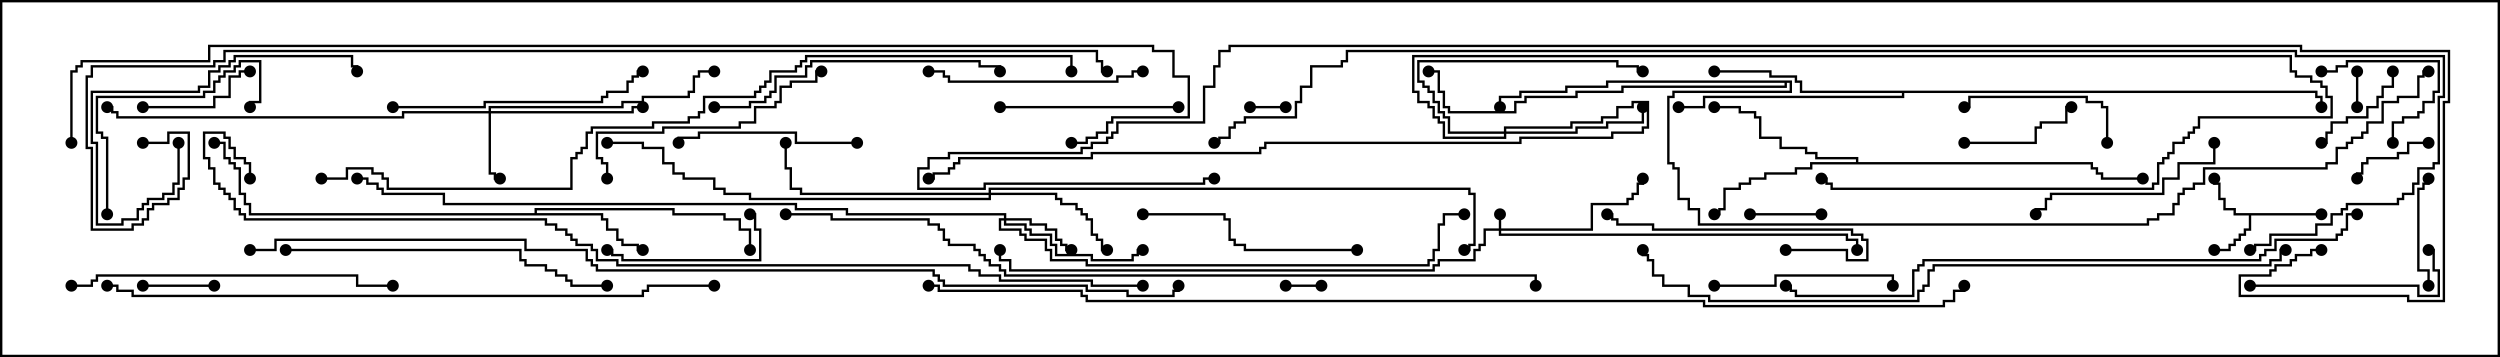 <svg version="1.1" width="105" height="15" xmlns="http://www.w3.org/2000/svg"><path d="M97.5,8.95L97.5,9.05L94.55,9.05L94.55,9.693L94.336,9.693L94.336,9.907L94.121,9.907L94.121,10.121L93.907,10.121L93.907,10.336L93.693,10.336L93.693,10.55L93,10.55L93,10.45L93.593,10.45L93.593,10.236L93.807,10.236L93.807,10.021L94.021,10.021L94.021,9.807L94.236,9.807L94.236,9.593L94.45,9.593L94.45,9.05L93.807,9.05L93.807,8.836L93.379,8.836L93.379,8.407L93.164,8.407L93.164,7.764L92.95,7.764L92.95,7.5L93.05,7.5L93.05,7.664L93.264,7.664L93.264,8.307L93.479,8.307L93.479,8.736L93.907,8.736L93.907,8.95z" stroke="none"/><path d="M22.45,8.95L22.45,8.736L28.336,8.736L28.336,8.95L30.479,8.95L30.479,9.164L31.121,9.164L31.121,9.593L31.55,9.593L31.55,10.5L31.45,10.5L31.45,9.693L31.021,9.693L31.021,9.264L30.379,9.264L30.379,9.05L28.236,9.05L28.236,8.836L22.55,8.836L22.55,8.95L25.336,8.95L25.336,9.164L25.55,9.164L25.55,9.593L25.979,9.593L25.979,10.021L26.193,10.021L26.193,10.236L26.836,10.236L26.836,10.45L27,10.45L27,10.55L26.736,10.55L26.736,10.336L26.093,10.336L26.093,10.121L25.879,10.121L25.879,9.693L25.45,9.693L25.45,9.264L25.236,9.264L25.236,9.05L10.45,9.05L10.45,8.621L10.236,8.621L10.236,8.193L10.021,8.193L10.021,7.121L9.807,7.121L9.807,6.907L9.593,6.907L9.593,6.693L9.379,6.693L9.379,6.05L9,6.05L9,5.95L9.479,5.95L9.479,6.593L9.693,6.593L9.693,6.807L9.907,6.807L9.907,7.021L10.121,7.021L10.121,8.093L10.336,8.093L10.336,8.521L10.55,8.521L10.55,8.95z" stroke="none"/><path d="M77.95,6.807L77.95,6.693L76.236,6.693L76.236,6.479L75.807,6.479L75.807,6.264L74.736,6.264L74.736,5.836L73.879,5.836L73.879,4.979L73.664,4.979L73.664,4.764L73.021,4.764L73.021,4.55L72,4.55L72,4.45L73.121,4.45L73.121,4.664L73.764,4.664L73.764,4.879L73.979,4.879L73.979,5.736L74.836,5.736L74.836,6.164L75.907,6.164L75.907,6.379L76.336,6.379L76.336,6.593L78.05,6.593L78.05,6.807L87.907,6.807L87.907,7.021L88.121,7.021L88.121,7.236L88.336,7.236L88.336,7.45L90,7.45L90,7.55L88.236,7.55L88.236,7.336L88.021,7.336L88.021,7.121L87.807,7.121L87.807,6.907L76.121,6.907L76.121,7.121L75.479,7.121L75.479,7.336L74.193,7.336L74.193,7.55L73.55,7.55L73.55,7.764L73.121,7.764L73.121,7.979L72.479,7.979L72.479,8.836L72.264,8.836L72.264,9.05L72,9.05L72,8.95L72.164,8.95L72.164,8.736L72.379,8.736L72.379,7.879L73.021,7.879L73.021,7.664L73.45,7.664L73.45,7.45L74.093,7.45L74.093,7.236L75.379,7.236L75.379,7.021L76.021,7.021L76.021,6.807z" stroke="none"/><path d="M97.336,3.807L97.336,4.021L97.55,4.021L97.55,4.5L97.45,4.5L97.45,4.121L97.236,4.121L97.236,3.907L79.979,3.907L79.979,4.121L71.621,4.121L71.621,4.55L70.5,4.55L70.5,4.45L71.521,4.45L71.521,4.021L79.879,4.021L79.879,3.907L75.593,3.907L75.593,3.479L75.379,3.479L75.379,3.264L74.307,3.264L74.307,3.05L72,3.05L72,2.95L74.407,2.95L74.407,3.164L75.479,3.164L75.479,3.379L75.693,3.379L75.693,3.807z" stroke="none"/><path d="M75.264,3.379L75.264,3.907L70.336,3.907L70.336,4.121L70.121,4.121L70.121,6.807L70.336,6.807L70.336,7.021L70.55,7.021L70.55,8.307L70.979,8.307L70.979,8.736L71.407,8.736L71.407,9.379L90.164,9.379L90.164,9.164L90.593,9.164L90.593,8.95L91.236,8.95L91.236,8.521L91.45,8.521L91.45,8.093L91.664,8.093L91.664,7.879L92.093,7.879L92.093,7.664L92.521,7.664L92.521,7.021L97.664,7.021L97.664,6.807L98.093,6.807L98.093,6.164L98.521,6.164L98.521,5.95L98.736,5.95L98.736,5.736L99.164,5.736L99.164,5.521L99.379,5.521L99.379,5.093L100.021,5.093L100.021,4.236L100.664,4.236L100.664,4.021L101.521,4.021L101.521,3.164L101.736,3.164L101.736,2.95L102,2.95L102,3.05L101.836,3.05L101.836,3.264L101.621,3.264L101.621,4.121L100.764,4.121L100.764,4.336L100.121,4.336L100.121,5.193L99.479,5.193L99.479,5.621L99.264,5.621L99.264,5.836L98.836,5.836L98.836,6.05L98.621,6.05L98.621,6.264L98.193,6.264L98.193,6.907L97.764,6.907L97.764,7.121L92.621,7.121L92.621,7.764L92.193,7.764L92.193,7.979L91.764,7.979L91.764,8.193L91.55,8.193L91.55,8.621L91.336,8.621L91.336,9.05L90.693,9.05L90.693,9.264L90.264,9.264L90.264,9.479L71.307,9.479L71.307,8.836L70.879,8.836L70.879,8.407L70.45,8.407L70.45,7.121L70.236,7.121L70.236,6.907L70.021,6.907L70.021,4.021L70.236,4.021L70.236,3.807L75.164,3.807L75.164,3.479L75.05,3.479L75.05,3.693L68.193,3.693L68.193,3.907L66.264,3.907L66.264,4.121L64.121,4.121L64.121,4.336L63.693,4.336L63.693,4.764L60.807,4.764L60.807,4.55L60.593,4.55L60.593,3.907L60.379,3.907L60.379,3.05L60,3.05L60,2.95L60.479,2.95L60.479,3.807L60.693,3.807L60.693,4.45L60.907,4.45L60.907,4.664L63.593,4.664L63.593,4.236L64.021,4.236L64.021,4.021L66.164,4.021L66.164,3.807L68.093,3.807L68.093,3.593L74.95,3.593L74.95,3.479L67.55,3.479L67.55,3.693L65.836,3.693L65.836,3.907L63.907,3.907L63.907,4.121L63.05,4.121L63.05,4.5L62.95,4.5L62.95,4.021L63.807,4.021L63.807,3.807L65.736,3.807L65.736,3.593L67.45,3.593L67.45,3.379z" stroke="none"/><path d="M62.95,9.593L62.95,9L63.05,9L63.05,9.593L66.807,9.593L66.807,8.521L68.307,8.521L68.307,8.307L68.521,8.307L68.521,8.093L68.736,8.093L68.736,7.664L68.95,7.664L68.95,7.5L69.05,7.5L69.05,7.764L68.836,7.764L68.836,8.193L68.621,8.193L68.621,8.407L68.407,8.407L68.407,8.621L66.907,8.621L66.907,9.693L63.05,9.693L63.05,9.807L77.621,9.807L77.621,10.021L78.05,10.021L78.05,10.5L77.95,10.5L77.95,10.121L77.521,10.121L77.521,9.907L62.95,9.907L62.95,9.693L62.407,9.693L62.407,10.336L62.193,10.336L62.193,10.55L61.979,10.55L61.979,10.979L60.479,10.979L60.479,11.193L60.264,11.193L60.264,11.407L42.379,11.407L42.379,10.979L41.95,10.979L41.95,10.5L42.05,10.5L42.05,10.879L42.479,10.879L42.479,11.307L60.164,11.307L60.164,11.093L60.379,11.093L60.379,10.879L61.879,10.879L61.879,10.45L62.093,10.45L62.093,10.236L62.307,10.236L62.307,9.593z" stroke="none"/><path d="M20.521,4.664L20.521,4.45L26.093,4.45L26.093,4.236L26.95,4.236L26.95,4.021L28.879,4.021L28.879,3.807L29.093,3.807L29.093,3.164L29.307,3.164L29.307,2.95L30,2.95L30,3.05L29.407,3.05L29.407,3.264L29.193,3.264L29.193,3.907L28.979,3.907L28.979,4.121L27.05,4.121L27.05,4.336L26.193,4.336L26.193,4.55L20.621,4.55L20.621,4.664L26.521,4.664L26.521,4.45L27,4.45L27,4.55L26.621,4.55L26.621,4.764L20.621,4.764L20.621,7.236L20.836,7.236L20.836,7.45L21,7.45L21,7.55L20.736,7.55L20.736,7.336L20.521,7.336L20.521,4.764L16.979,4.764L16.979,4.979L4.879,4.979L4.879,4.764L4.664,4.764L4.664,4.55L4.5,4.55L4.5,4.45L4.764,4.45L4.764,4.664L4.979,4.664L4.979,4.879L16.879,4.879L16.879,4.664z" stroke="none"/><path d="M42.164,9.164L42.164,9.05L35.521,9.05L35.521,8.836L33.379,8.836L33.379,8.621L18.593,8.621L18.593,8.193L16.021,8.193L16.021,7.979L15.807,7.979L15.807,7.764L15.379,7.764L15.379,7.55L15,7.55L15,7.45L15.479,7.45L15.479,7.664L15.907,7.664L15.907,7.879L16.121,7.879L16.121,8.093L18.693,8.093L18.693,8.521L33.479,8.521L33.479,8.736L35.621,8.736L35.621,8.95L42.264,8.95L42.264,9.164L43.336,9.164L43.336,9.379L43.979,9.379L43.979,9.593L44.407,9.593L44.407,10.021L44.621,10.021L44.621,10.236L44.836,10.236L44.836,10.45L45,10.45L45,10.55L44.736,10.55L44.736,10.336L44.521,10.336L44.521,10.121L44.307,10.121L44.307,9.693L43.879,9.693L43.879,9.479L43.236,9.479L43.236,9.264L42.264,9.264L42.264,9.379L43.121,9.379L43.121,9.593L43.336,9.593L43.336,9.807L44.193,9.807L44.193,10.236L44.407,10.236L44.407,10.664L45.907,10.664L45.907,10.879L47.521,10.879L47.521,10.664L47.736,10.664L47.736,10.45L48,10.45L48,10.55L47.836,10.55L47.836,10.764L47.621,10.764L47.621,10.979L45.807,10.979L45.807,10.764L44.307,10.764L44.307,10.336L44.093,10.336L44.093,9.907L43.236,9.907L43.236,9.693L43.021,9.693L43.021,9.479L42.164,9.479L42.164,9.264L42.05,9.264L42.05,9.593L42.907,9.593L42.907,9.807L43.121,9.807L43.121,10.021L43.979,10.021L43.979,10.45L44.193,10.45L44.193,10.879L45.693,10.879L45.693,11.093L59.95,11.093L59.95,10.879L60.164,10.879L60.164,10.45L60.379,10.45L60.379,9.379L60.593,9.379L60.593,8.95L61.5,8.95L61.5,9.05L60.693,9.05L60.693,9.479L60.479,9.479L60.479,10.55L60.264,10.55L60.264,10.979L60.05,10.979L60.05,11.193L45.593,11.193L45.593,10.979L44.093,10.979L44.093,10.55L43.879,10.55L43.879,10.121L43.021,10.121L43.021,9.907L42.807,9.907L42.807,9.693L41.95,9.693L41.95,9.164z" stroke="none"/><path d="M41.521,8.093L41.521,7.879L61.764,7.879L61.764,8.093L61.979,8.093L61.979,10.336L61.764,10.336L61.764,10.55L61.5,10.55L61.5,10.45L61.664,10.45L61.664,10.236L61.879,10.236L61.879,8.193L61.664,8.193L61.664,7.979L41.621,7.979L41.621,8.093L44.407,8.093L44.407,8.307L44.621,8.307L44.621,8.521L45.264,8.521L45.264,8.736L45.479,8.736L45.479,8.95L45.693,8.95L45.693,9.164L45.907,9.164L45.907,9.807L46.121,9.807L46.121,10.021L46.336,10.021L46.336,10.45L46.5,10.45L46.5,10.55L46.236,10.55L46.236,10.121L46.021,10.121L46.021,9.907L45.807,9.907L45.807,9.264L45.593,9.264L45.593,9.05L45.379,9.05L45.379,8.836L45.164,8.836L45.164,8.621L44.521,8.621L44.521,8.407L44.307,8.407L44.307,8.193L41.621,8.193L41.621,8.407L31.45,8.407L31.45,8.193L30.379,8.193L30.379,7.979L29.95,7.979L29.95,7.55L28.664,7.55L28.664,7.336L28.236,7.336L28.236,6.907L27.807,6.907L27.807,6.264L26.95,6.264L26.95,6.05L25.5,6.05L25.5,5.95L27.05,5.95L27.05,6.164L27.907,6.164L27.907,6.807L28.336,6.807L28.336,7.236L28.764,7.236L28.764,7.45L30.05,7.45L30.05,7.879L30.479,7.879L30.479,8.093L31.55,8.093L31.55,8.307L41.521,8.307L41.521,8.193L33.593,8.193L33.593,7.979L33.164,7.979L33.164,7.121L32.95,7.121L32.95,6L33.05,6L33.05,7.021L33.264,7.021L33.264,7.879L33.693,7.879L33.693,8.093z" stroke="none"/><path d="M63.164,5.521L63.164,5.307L65.95,5.307L65.95,5.093L67.236,5.093L67.236,4.879L67.879,4.879L67.879,4.45L68.521,4.45L68.521,4.236L69.264,4.236L69.264,5.407L69.05,5.407L69.05,5.621L67.764,5.621L67.764,5.836L63.907,5.836L63.907,6.05L53.193,6.05L53.193,6.264L52.979,6.264L52.979,6.479L45.907,6.479L45.907,6.693L40.336,6.693L40.336,6.907L40.121,6.907L40.121,7.121L39.907,7.121L39.907,7.336L39.264,7.336L39.264,7.55L39,7.55L39,7.45L39.164,7.45L39.164,7.236L39.807,7.236L39.807,7.021L40.021,7.021L40.021,6.807L40.236,6.807L40.236,6.593L45.807,6.593L45.807,6.379L52.879,6.379L52.879,6.164L53.093,6.164L53.093,5.95L63.807,5.95L63.807,5.736L67.664,5.736L67.664,5.521L68.95,5.521L68.95,5.307L69.164,5.307L69.164,4.336L68.621,4.336L68.621,4.55L67.979,4.55L67.979,4.979L67.336,4.979L67.336,5.193L66.05,5.193L66.05,5.407L63.264,5.407L63.264,5.521L66.164,5.521L66.164,5.307L67.45,5.307L67.45,5.093L68.95,5.093L68.95,4.5L69.05,4.5L69.05,5.193L67.55,5.193L67.55,5.407L66.264,5.407L66.264,5.621L63.264,5.621L63.264,5.836L60.593,5.836L60.593,5.193L60.379,5.193L60.379,4.979L60.164,4.979L60.164,4.55L59.95,4.55L59.95,4.336L59.521,4.336L59.521,3.907L59.307,3.907L59.307,2.307L96.264,2.307L96.264,2.95L96.479,2.95L96.479,3.164L97.121,3.164L97.121,3.379L97.55,3.379L97.55,3.593L97.764,3.593L97.764,4.021L97.979,4.021L97.979,4.979L92.407,4.979L92.407,5.407L92.193,5.407L92.193,5.621L91.979,5.621L91.979,5.836L91.764,5.836L91.764,6.05L91.336,6.05L91.336,6.479L91.121,6.479L91.121,6.693L90.907,6.693L90.907,6.907L90.693,6.907L90.693,7.764L90.479,7.764L90.479,7.979L76.879,7.979L76.879,7.764L76.664,7.764L76.664,7.55L76.5,7.55L76.5,7.45L76.764,7.45L76.764,7.664L76.979,7.664L76.979,7.879L90.379,7.879L90.379,7.664L90.593,7.664L90.593,6.807L90.807,6.807L90.807,6.593L91.021,6.593L91.021,6.379L91.236,6.379L91.236,5.95L91.664,5.95L91.664,5.736L91.879,5.736L91.879,5.521L92.093,5.521L92.093,5.307L92.307,5.307L92.307,4.879L97.879,4.879L97.879,4.121L97.664,4.121L97.664,3.693L97.45,3.693L97.45,3.479L97.021,3.479L97.021,3.264L96.379,3.264L96.379,3.05L96.164,3.05L96.164,2.407L59.407,2.407L59.407,3.807L59.621,3.807L59.621,4.236L60.05,4.236L60.05,4.45L60.264,4.45L60.264,4.879L60.479,4.879L60.479,5.093L60.693,5.093L60.693,5.736L63.164,5.736L63.164,5.621L60.807,5.621L60.807,4.979L60.593,4.979L60.593,4.764L60.379,4.764L60.379,4.336L60.164,4.336L60.164,3.907L59.95,3.907L59.95,3.693L59.736,3.693L59.736,3.479L59.521,3.479L59.521,2.521L67.979,2.521L67.979,2.736L68.836,2.736L68.836,2.95L69,2.95L69,3.05L68.736,3.05L68.736,2.836L67.879,2.836L67.879,2.621L59.621,2.621L59.621,3.379L59.836,3.379L59.836,3.593L60.05,3.593L60.05,3.807L60.264,3.807L60.264,4.236L60.479,4.236L60.479,4.664L60.693,4.664L60.693,4.879L60.907,4.879L60.907,5.521z" stroke="none"/><path d="M99.05,4.5L98.95,4.5L98.95,3L99.05,3z" stroke="none"/><path d="M54,12.05L54,11.95L55.5,11.95L55.5,12.05z" stroke="none"/><path d="M54,4.45L54,4.55L52.5,4.55L52.5,4.45z" stroke="none"/><path d="M9,11.95L9,12.05L6,12.05L6,11.95z" stroke="none"/><path d="M73.5,9.05L73.5,8.95L76.5,8.95L76.5,9.05z" stroke="none"/><path d="M102,5.95L102,6.05L101.193,6.05L101.193,6.479L100.764,6.479L100.764,6.693L99.479,6.693L99.479,6.907L99.264,6.907L99.264,7.336L99.05,7.336L99.05,7.5L98.95,7.5L98.95,7.236L99.164,7.236L99.164,6.807L99.379,6.807L99.379,6.593L100.664,6.593L100.664,6.379L101.093,6.379L101.093,5.95z" stroke="none"/><path d="M100.45,3L100.55,3L100.55,3.693L100.121,3.693L100.121,4.121L99.907,4.121L99.907,4.55L99.479,4.55L99.479,4.979L98.621,4.979L98.621,5.193L97.979,5.193L97.979,5.621L97.764,5.621L97.764,6.05L97.5,6.05L97.5,5.95L97.664,5.95L97.664,5.521L97.879,5.521L97.879,5.093L98.521,5.093L98.521,4.879L99.379,4.879L99.379,4.45L99.807,4.45L99.807,4.021L100.021,4.021L100.021,3.593L100.45,3.593z" stroke="none"/><path d="M100.55,6L100.45,6L100.45,5.093L100.879,5.093L100.879,4.879L101.521,4.879L101.521,4.664L101.736,4.664L101.736,4.236L102.164,4.236L102.164,3.807L102.379,3.807L102.379,2.621L98.621,2.621L98.621,2.836L98.193,2.836L98.193,3.05L97.5,3.05L97.5,2.95L98.093,2.95L98.093,2.736L98.521,2.736L98.521,2.521L102.479,2.521L102.479,3.907L102.264,3.907L102.264,4.336L101.836,4.336L101.836,4.764L101.621,4.764L101.621,4.979L100.979,4.979L100.979,5.193L100.55,5.193z" stroke="none"/><path d="M102.05,12L101.95,12L101.95,11.407L101.521,11.407L101.521,7.879L101.736,7.879L101.736,7.664L101.95,7.664L101.95,7.5L102.05,7.5L102.05,7.764L101.836,7.764L101.836,7.979L101.621,7.979L101.621,11.307L102.05,11.307z" stroke="none"/><path d="M6,4.55L6,4.45L8.95,4.45L8.95,4.021L9.593,4.021L9.593,3.164L10.021,3.164L10.021,2.95L10.5,2.95L10.5,3.05L10.121,3.05L10.121,3.264L9.693,3.264L9.693,4.121L9.05,4.121L9.05,4.55z" stroke="none"/><path d="M82.5,6.05L82.5,5.95L85.45,5.95L85.45,5.307L85.664,5.307L85.664,5.093L86.736,5.093L86.736,4.45L87,4.45L87,4.55L86.836,4.55L86.836,5.193L85.764,5.193L85.764,5.407L85.55,5.407L85.55,6.05z" stroke="none"/><path d="M25.5,10.55L25.5,10.45L25.764,10.45L25.764,10.664L26.193,10.664L26.193,10.879L31.879,10.879L31.879,9.693L31.664,9.693L31.664,9.05L31.5,9.05L31.5,8.95L31.764,8.95L31.764,9.593L31.979,9.593L31.979,10.979L26.093,10.979L26.093,10.764L25.664,10.764L25.664,10.55z" stroke="none"/><path d="M88.55,6L88.45,6L88.45,4.55L88.236,4.55L88.236,4.336L87.593,4.336L87.593,4.121L82.764,4.121L82.764,4.55L82.5,4.55L82.5,4.45L82.664,4.45L82.664,4.021L87.693,4.021L87.693,4.236L88.336,4.236L88.336,4.45L88.55,4.45z" stroke="none"/><path d="M36,5.95L36,6.05L33.379,6.05L33.379,5.621L29.407,5.621L29.407,5.836L28.55,5.836L28.55,6L28.45,6L28.45,5.736L29.307,5.736L29.307,5.521L33.479,5.521L33.479,5.95z" stroke="none"/><path d="M72,12.05L72,11.95L74.521,11.95L74.521,11.521L79.55,11.521L79.55,12L79.45,12L79.45,11.621L74.621,11.621L74.621,12.05z" stroke="none"/><path d="M42,4.55L42,4.45L49.5,4.45L49.5,4.55z" stroke="none"/><path d="M4.55,9L4.45,9L4.45,5.836L4.236,5.836L4.236,5.621L4.021,5.621L4.021,4.021L8.521,4.021L8.521,3.807L8.95,3.807L8.95,3.379L9.164,3.379L9.164,3.164L9.379,3.164L9.379,2.95L9.807,2.95L9.807,2.736L10.021,2.736L10.021,2.521L10.979,2.521L10.979,4.336L10.55,4.336L10.55,4.5L10.45,4.5L10.45,4.236L10.879,4.236L10.879,2.621L10.121,2.621L10.121,2.836L9.907,2.836L9.907,3.05L9.479,3.05L9.479,3.264L9.264,3.264L9.264,3.479L9.05,3.479L9.05,3.907L8.621,3.907L8.621,4.121L4.121,4.121L4.121,5.521L4.336,5.521L4.336,5.736L4.55,5.736z" stroke="none"/><path d="M75,10.55L75,10.45L77.621,10.45L77.621,10.879L78.379,10.879L78.379,10.121L78.164,10.121L78.164,9.907L77.736,9.907L77.736,9.693L69.379,9.693L69.379,9.479L67.879,9.479L67.879,9.264L67.664,9.264L67.664,9.05L67.5,9.05L67.5,8.95L67.764,8.95L67.764,9.164L67.979,9.164L67.979,9.379L69.479,9.379L69.479,9.593L77.836,9.593L77.836,9.807L78.264,9.807L78.264,10.021L78.479,10.021L78.479,10.979L77.521,10.979L77.521,10.55z" stroke="none"/><path d="M94.5,12.05L94.5,11.95L101.621,11.95L101.621,12.379L102.379,12.379L102.379,11.407L102.164,11.407L102.164,10.55L102,10.55L102,10.45L102.264,10.45L102.264,11.307L102.479,11.307L102.479,12.479L101.521,12.479L101.521,12.05z" stroke="none"/><path d="M92.95,6L93.05,6L93.05,6.907L91.55,6.907L91.55,7.55L90.907,7.55L90.907,8.193L86.193,8.193L86.193,8.407L85.979,8.407L85.979,8.836L85.55,8.836L85.55,9L85.45,9L85.45,8.736L85.879,8.736L85.879,8.307L86.093,8.307L86.093,8.093L90.807,8.093L90.807,7.45L91.45,7.45L91.45,6.807L92.95,6.807z" stroke="none"/><path d="M7.45,6L7.55,6L7.55,7.764L7.336,7.764L7.336,8.193L6.907,8.193L6.907,8.407L6.264,8.407L6.264,8.621L6.05,8.621L6.05,8.836L5.836,8.836L5.836,9.264L5.193,9.264L5.193,9.479L4.021,9.479L4.021,6.05L3.807,6.05L3.807,3.807L8.307,3.807L8.307,3.593L8.736,3.593L8.736,2.95L9.164,2.95L9.164,2.736L9.593,2.736L9.593,2.521L9.807,2.521L9.807,2.307L14.836,2.307L14.836,2.736L15.05,2.736L15.05,3L14.95,3L14.95,2.836L14.736,2.836L14.736,2.407L9.907,2.407L9.907,2.621L9.693,2.621L9.693,2.836L9.264,2.836L9.264,3.05L8.836,3.05L8.836,3.693L8.407,3.693L8.407,3.907L3.907,3.907L3.907,5.95L4.121,5.95L4.121,9.379L5.093,9.379L5.093,9.164L5.736,9.164L5.736,8.736L5.95,8.736L5.95,8.521L6.164,8.521L6.164,8.307L6.807,8.307L6.807,8.093L7.236,8.093L7.236,7.664L7.45,7.664z" stroke="none"/><path d="M48,2.95L48,3.05L47.621,3.05L47.621,3.264L46.979,3.264L46.979,3.479L39.807,3.479L39.807,3.264L39.593,3.264L39.593,3.05L39,3.05L39,2.95L39.693,2.95L39.693,3.164L39.907,3.164L39.907,3.379L46.879,3.379L46.879,3.164L47.521,3.164L47.521,2.95z" stroke="none"/><path d="M57,10.45L57,10.55L52.236,10.55L52.236,10.336L51.807,10.336L51.807,10.121L51.593,10.121L51.593,9.264L51.379,9.264L51.379,9.05L48,9.05L48,8.95L51.479,8.95L51.479,9.164L51.693,9.164L51.693,10.021L51.907,10.021L51.907,10.236L52.336,10.236L52.336,10.45z" stroke="none"/><path d="M25.55,7.5L25.45,7.5L25.45,6.907L25.236,6.907L25.236,6.693L25.021,6.693L25.021,5.521L27.807,5.521L27.807,5.307L31.021,5.307L31.021,5.093L31.664,5.093L31.664,4.45L32.521,4.45L32.521,4.236L32.736,4.236L32.736,3.593L33.164,3.593L33.164,3.379L34.236,3.379L34.236,2.95L34.5,2.95L34.5,3.05L34.336,3.05L34.336,3.479L33.264,3.479L33.264,3.693L32.836,3.693L32.836,4.336L32.621,4.336L32.621,4.55L31.764,4.55L31.764,5.193L31.121,5.193L31.121,5.407L27.907,5.407L27.907,5.621L25.121,5.621L25.121,6.593L25.336,6.593L25.336,6.807L25.55,6.807z" stroke="none"/><path d="M16.5,4.55L16.5,4.45L20.307,4.45L20.307,4.236L25.236,4.236L25.236,4.021L25.45,4.021L25.45,3.807L26.307,3.807L26.307,3.379L26.521,3.379L26.521,3.164L26.736,3.164L26.736,2.95L27,2.95L27,3.05L26.836,3.05L26.836,3.264L26.621,3.264L26.621,3.479L26.407,3.479L26.407,3.907L25.55,3.907L25.55,4.121L25.336,4.121L25.336,4.336L20.407,4.336L20.407,4.55z" stroke="none"/><path d="M30,4.55L30,4.45L31.45,4.45L31.45,4.236L32.093,4.236L32.093,4.021L32.307,4.021L32.307,3.807L32.521,3.807L32.521,3.164L33.807,3.164L33.807,2.736L34.021,2.736L34.021,2.521L41.193,2.521L41.193,2.736L42.05,2.736L42.05,3L41.95,3L41.95,2.836L41.093,2.836L41.093,2.621L34.121,2.621L34.121,2.836L33.907,2.836L33.907,3.264L32.621,3.264L32.621,3.907L32.407,3.907L32.407,4.121L32.193,4.121L32.193,4.336L31.55,4.336L31.55,4.55z" stroke="none"/><path d="M3,12.05L3,11.95L3.807,11.95L3.807,11.736L4.021,11.736L4.021,11.521L15.05,11.521L15.05,11.95L16.5,11.95L16.5,12.05L14.95,12.05L14.95,11.621L4.121,11.621L4.121,11.836L3.907,11.836L3.907,12.05z" stroke="none"/><path d="M12,10.55L12,10.45L21.907,10.45L21.907,10.879L22.121,10.879L22.121,11.093L22.979,11.093L22.979,11.307L23.407,11.307L23.407,11.521L23.836,11.521L23.836,11.736L24.05,11.736L24.05,11.95L25.5,11.95L25.5,12.05L23.95,12.05L23.95,11.836L23.736,11.836L23.736,11.621L23.307,11.621L23.307,11.407L22.879,11.407L22.879,11.193L22.021,11.193L22.021,10.979L21.807,10.979L21.807,10.55z" stroke="none"/><path d="M99,8.95L99,9.05L98.621,9.05L98.621,9.693L98.407,9.693L98.407,9.907L98.193,9.907L98.193,10.121L95.621,10.121L95.621,10.55L95.193,10.55L95.193,10.764L94.979,10.764L94.979,10.979L80.836,10.979L80.836,11.193L80.621,11.193L80.621,11.407L80.407,11.407L80.407,12.479L75.379,12.479L75.379,12.264L75.164,12.264L75.164,12.05L75,12.05L75,11.95L75.264,11.95L75.264,12.164L75.479,12.164L75.479,12.379L80.307,12.379L80.307,11.307L80.521,11.307L80.521,11.093L80.736,11.093L80.736,10.879L94.879,10.879L94.879,10.664L95.093,10.664L95.093,10.45L95.521,10.45L95.521,10.021L98.093,10.021L98.093,9.807L98.307,9.807L98.307,9.593L98.521,9.593L98.521,8.95z" stroke="none"/><path d="M4.5,12.05L4.5,11.95L4.979,11.95L4.979,12.164L5.621,12.164L5.621,12.379L26.95,12.379L26.95,12.164L27.164,12.164L27.164,11.95L30,11.95L30,12.05L27.264,12.05L27.264,12.264L27.05,12.264L27.05,12.479L5.521,12.479L5.521,12.264L4.879,12.264L4.879,12.05z" stroke="none"/><path d="M96,10.45L96,10.55L95.836,10.55L95.836,10.979L95.407,10.979L95.407,11.193L81.264,11.193L81.264,11.407L81.05,11.407L81.05,12.05L80.836,12.05L80.836,12.264L80.621,12.264L80.621,12.693L71.736,12.693L71.736,12.479L70.879,12.479L70.879,12.05L69.807,12.05L69.807,11.621L69.379,11.621L69.379,10.979L69.164,10.979L69.164,10.764L68.95,10.764L68.95,10.5L69.05,10.5L69.05,10.664L69.264,10.664L69.264,10.879L69.479,10.879L69.479,11.521L69.907,11.521L69.907,11.95L70.979,11.95L70.979,12.379L71.836,12.379L71.836,12.593L80.521,12.593L80.521,12.164L80.736,12.164L80.736,11.95L80.95,11.95L80.95,11.307L81.164,11.307L81.164,11.093L95.307,11.093L95.307,10.879L95.736,10.879L95.736,10.45z" stroke="none"/><path d="M33,9.05L33,8.95L34.979,8.95L34.979,9.164L39.05,9.164L39.05,9.379L39.479,9.379L39.479,9.593L39.693,9.593L39.693,10.021L39.907,10.021L39.907,10.236L40.979,10.236L40.979,10.45L41.193,10.45L41.193,10.664L41.407,10.664L41.407,10.879L41.621,10.879L41.621,11.093L42.05,11.093L42.05,11.307L42.264,11.307L42.264,11.521L64.55,11.521L64.55,12L64.45,12L64.45,11.621L42.164,11.621L42.164,11.407L41.95,11.407L41.95,11.193L41.521,11.193L41.521,10.979L41.307,10.979L41.307,10.764L41.093,10.764L41.093,10.55L40.879,10.55L40.879,10.336L39.807,10.336L39.807,10.121L39.593,10.121L39.593,9.693L39.379,9.693L39.379,9.479L38.95,9.479L38.95,9.264L34.879,9.264L34.879,9.05z" stroke="none"/><path d="M13.5,7.55L13.5,7.45L14.521,7.45L14.521,7.021L15.693,7.021L15.693,7.236L16.121,7.236L16.121,7.45L16.336,7.45L16.336,7.879L23.95,7.879L23.95,6.593L24.164,6.593L24.164,6.379L24.379,6.379L24.379,6.164L24.593,6.164L24.593,5.521L24.807,5.521L24.807,5.307L27.379,5.307L27.379,5.093L28.879,5.093L28.879,4.879L29.307,4.879L29.307,4.664L29.521,4.664L29.521,4.021L31.664,4.021L31.664,3.807L31.879,3.807L31.879,3.593L32.093,3.593L32.093,3.379L32.307,3.379L32.307,2.95L33.379,2.95L33.379,2.736L33.593,2.736L33.593,2.521L33.807,2.521L33.807,2.307L45.05,2.307L45.05,3L44.95,3L44.95,2.407L33.907,2.407L33.907,2.621L33.693,2.621L33.693,2.836L33.479,2.836L33.479,3.05L32.407,3.05L32.407,3.479L32.193,3.479L32.193,3.693L31.979,3.693L31.979,3.907L31.764,3.907L31.764,4.121L29.621,4.121L29.621,4.764L29.407,4.764L29.407,4.979L28.979,4.979L28.979,5.193L27.479,5.193L27.479,5.407L24.907,5.407L24.907,5.621L24.693,5.621L24.693,6.264L24.479,6.264L24.479,6.479L24.264,6.479L24.264,6.693L24.05,6.693L24.05,7.979L16.236,7.979L16.236,7.55L16.021,7.55L16.021,7.336L15.593,7.336L15.593,7.121L14.621,7.121L14.621,7.55z" stroke="none"/><path d="M10.55,7.5L10.45,7.5L10.45,6.907L10.236,6.907L10.236,6.693L9.807,6.693L9.807,6.264L9.593,6.264L9.593,5.836L9.379,5.836L9.379,5.621L8.621,5.621L8.621,6.593L8.836,6.593L8.836,7.021L9.05,7.021L9.05,7.664L9.264,7.664L9.264,7.879L9.479,7.879L9.479,8.093L9.693,8.093L9.693,8.307L9.907,8.307L9.907,8.736L10.121,8.736L10.121,8.95L10.336,8.95L10.336,9.164L22.979,9.164L22.979,9.379L23.407,9.379L23.407,9.593L23.836,9.593L23.836,9.807L24.05,9.807L24.05,10.021L24.264,10.021L24.264,10.236L24.907,10.236L24.907,10.45L25.121,10.45L25.121,10.879L25.979,10.879L25.979,11.093L40.764,11.093L40.764,11.307L41.193,11.307L41.193,11.521L42.05,11.521L42.05,11.736L45.907,11.736L45.907,11.95L48,11.95L48,12.05L45.807,12.05L45.807,11.836L41.95,11.836L41.95,11.621L41.093,11.621L41.093,11.407L40.664,11.407L40.664,11.193L25.879,11.193L25.879,10.979L25.021,10.979L25.021,10.55L24.807,10.55L24.807,10.336L24.164,10.336L24.164,10.121L23.95,10.121L23.95,9.907L23.736,9.907L23.736,9.693L23.307,9.693L23.307,9.479L22.879,9.479L22.879,9.264L10.236,9.264L10.236,9.05L10.021,9.05L10.021,8.836L9.807,8.836L9.807,8.407L9.593,8.407L9.593,8.193L9.379,8.193L9.379,7.979L9.164,7.979L9.164,7.764L8.95,7.764L8.95,7.121L8.736,7.121L8.736,6.693L8.521,6.693L8.521,5.521L9.479,5.521L9.479,5.736L9.693,5.736L9.693,6.164L9.907,6.164L9.907,6.593L10.336,6.593L10.336,6.807L10.55,6.807z" stroke="none"/><path d="M10.5,10.55L10.5,10.45L11.521,10.45L11.521,10.021L22.121,10.021L22.121,10.45L24.693,10.45L24.693,10.879L24.907,10.879L24.907,11.093L25.121,11.093L25.121,11.307L39.264,11.307L39.264,11.521L39.479,11.521L39.479,11.736L39.693,11.736L39.693,11.95L45.693,11.95L45.693,12.164L47.407,12.164L47.407,12.379L49.236,12.379L49.236,12.164L49.45,12.164L49.45,12L49.55,12L49.55,12.264L49.336,12.264L49.336,12.479L47.307,12.479L47.307,12.264L45.593,12.264L45.593,12.05L39.593,12.05L39.593,11.836L39.379,11.836L39.379,11.621L39.164,11.621L39.164,11.407L25.021,11.407L25.021,11.193L24.807,11.193L24.807,10.979L24.593,10.979L24.593,10.55L22.021,10.55L22.021,10.121L11.621,10.121L11.621,10.55z" stroke="none"/><path d="M6,6.05L6,5.95L7.021,5.95L7.021,5.521L7.979,5.521L7.979,7.55L7.764,7.55L7.764,7.979L7.55,7.979L7.55,8.407L7.121,8.407L7.121,8.621L6.479,8.621L6.479,8.836L6.264,8.836L6.264,9.264L6.05,9.264L6.05,9.479L5.621,9.479L5.621,9.693L3.807,9.693L3.807,6.264L3.593,6.264L3.593,3.164L3.807,3.164L3.807,2.736L8.95,2.736L8.95,2.521L9.379,2.521L9.379,2.093L46.121,2.093L46.121,2.521L46.336,2.521L46.336,2.95L46.5,2.95L46.5,3.05L46.236,3.05L46.236,2.621L46.021,2.621L46.021,2.193L9.479,2.193L9.479,2.621L9.05,2.621L9.05,2.836L3.907,2.836L3.907,3.264L3.693,3.264L3.693,6.164L3.907,6.164L3.907,9.593L5.521,9.593L5.521,9.379L5.95,9.379L5.95,9.164L6.164,9.164L6.164,8.736L6.379,8.736L6.379,8.521L7.021,8.521L7.021,8.307L7.45,8.307L7.45,7.879L7.664,7.879L7.664,7.45L7.879,7.45L7.879,5.621L7.121,5.621L7.121,6.05z" stroke="none"/><path d="M3.05,6L2.95,6L2.95,2.95L3.164,2.95L3.164,2.736L3.379,2.736L3.379,2.521L8.736,2.521L8.736,1.879L48.479,1.879L48.479,2.093L49.336,2.093L49.336,3.164L49.979,3.164L49.979,4.979L46.764,4.979L46.764,5.193L46.55,5.193L46.55,5.621L46.121,5.621L46.121,5.836L45.693,5.836L45.693,6.05L45,6.05L45,5.95L45.593,5.95L45.593,5.736L46.021,5.736L46.021,5.521L46.45,5.521L46.45,5.093L46.664,5.093L46.664,4.879L49.879,4.879L49.879,3.264L49.236,3.264L49.236,2.193L48.379,2.193L48.379,1.979L8.836,1.979L8.836,2.621L3.479,2.621L3.479,2.836L3.264,2.836L3.264,3.05L3.05,3.05z" stroke="none"/><path d="M39,12.05L39,11.95L39.479,11.95L39.479,12.164L45.479,12.164L45.479,12.379L45.693,12.379L45.693,12.593L71.621,12.593L71.621,12.807L81.593,12.807L81.593,12.593L82.021,12.593L82.021,12.164L82.45,12.164L82.45,12L82.55,12L82.55,12.264L82.121,12.264L82.121,12.693L81.693,12.693L81.693,12.907L71.521,12.907L71.521,12.693L45.593,12.693L45.593,12.479L45.379,12.479L45.379,12.264L39.379,12.264L39.379,12.05z" stroke="none"/><path d="M94.5,10.55L94.5,10.45L94.664,10.45L94.664,10.236L95.307,10.236L95.307,9.807L97.236,9.807L97.236,9.379L97.879,9.379L97.879,8.95L98.307,8.95L98.307,8.736L98.521,8.736L98.521,8.521L100.664,8.521L100.664,8.307L100.879,8.307L100.879,8.093L101.307,8.093L101.307,7.664L101.521,7.664L101.521,7.021L102.164,7.021L102.164,6.807L102.379,6.807L102.379,4.021L102.593,4.021L102.593,2.407L96.379,2.407L96.379,2.193L56.621,2.193L56.621,2.621L56.407,2.621L56.407,2.836L55.121,2.836L55.121,3.693L54.693,3.693L54.693,4.336L54.479,4.336L54.479,4.979L52.336,4.979L52.336,5.193L51.907,5.193L51.907,5.407L51.693,5.407L51.693,5.836L51.264,5.836L51.264,6.05L51,6.05L51,5.95L51.164,5.95L51.164,5.736L51.593,5.736L51.593,5.307L51.807,5.307L51.807,5.093L52.236,5.093L52.236,4.879L54.379,4.879L54.379,4.236L54.593,4.236L54.593,3.593L55.021,3.593L55.021,2.736L56.307,2.736L56.307,2.521L56.521,2.521L56.521,2.093L96.479,2.093L96.479,2.307L102.693,2.307L102.693,4.121L102.479,4.121L102.479,6.907L102.264,6.907L102.264,7.121L101.621,7.121L101.621,7.764L101.407,7.764L101.407,8.193L100.979,8.193L100.979,8.407L100.764,8.407L100.764,8.621L98.621,8.621L98.621,8.836L98.407,8.836L98.407,9.05L97.979,9.05L97.979,9.479L97.336,9.479L97.336,9.907L95.407,9.907L95.407,10.336L94.764,10.336L94.764,10.55z" stroke="none"/><path d="M97.5,10.45L97.5,10.55L97.121,10.55L97.121,10.764L96.479,10.764L96.479,10.979L96.264,10.979L96.264,11.193L95.621,11.193L95.621,11.407L95.407,11.407L95.407,11.621L94.121,11.621L94.121,12.379L101.193,12.379L101.193,12.593L102.593,12.593L102.593,4.236L102.807,4.236L102.807,2.193L96.593,2.193L96.593,1.979L51.693,1.979L51.693,2.193L51.264,2.193L51.264,2.836L51.05,2.836L51.05,3.693L50.621,3.693L50.621,5.193L46.979,5.193L46.979,5.621L46.764,5.621L46.764,5.836L46.55,5.836L46.55,6.05L45.907,6.05L45.907,6.264L45.479,6.264L45.479,6.479L39.907,6.479L39.907,6.693L39.05,6.693L39.05,7.121L38.621,7.121L38.621,7.879L41.307,7.879L41.307,7.664L50.521,7.664L50.521,7.45L51,7.45L51,7.55L50.621,7.55L50.621,7.764L41.407,7.764L41.407,7.979L38.521,7.979L38.521,7.021L38.95,7.021L38.95,6.593L39.807,6.593L39.807,6.379L45.379,6.379L45.379,6.164L45.807,6.164L45.807,5.95L46.45,5.95L46.45,5.736L46.664,5.736L46.664,5.521L46.879,5.521L46.879,5.093L50.521,5.093L50.521,3.593L50.95,3.593L50.95,2.736L51.164,2.736L51.164,2.093L51.593,2.093L51.593,1.879L96.693,1.879L96.693,2.093L102.907,2.093L102.907,4.336L102.693,4.336L102.693,12.693L101.093,12.693L101.093,12.479L94.021,12.479L94.021,11.521L95.307,11.521L95.307,11.307L95.521,11.307L95.521,11.093L96.164,11.093L96.164,10.879L96.379,10.879L96.379,10.664L97.021,10.664L97.021,10.45z" stroke="none"/><circle cx="93" cy="7.5" r="0.25" stroke-width="0" fill="#000" /><circle cx="93" cy="10.5" r="0.25" stroke-width="0" fill="#000" /><circle cx="97.5" cy="9" r="0.25" stroke-width="0" fill="#000" /><circle cx="27" cy="10.5" r="0.25" stroke-width="0" fill="#000" /><circle cx="31.5" cy="10.5" r="0.25" stroke-width="0" fill="#000" /><circle cx="9" cy="6" r="0.25" stroke-width="0" fill="#000" /><circle cx="72" cy="9" r="0.25" stroke-width="0" fill="#000" /><circle cx="72" cy="4.5" r="0.25" stroke-width="0" fill="#000" /><circle cx="90" cy="7.5" r="0.25" stroke-width="0" fill="#000" /><circle cx="72" cy="3" r="0.25" stroke-width="0" fill="#000" /><circle cx="70.5" cy="4.5" r="0.25" stroke-width="0" fill="#000" /><circle cx="97.5" cy="4.5" r="0.25" stroke-width="0" fill="#000" /><circle cx="63" cy="4.5" r="0.25" stroke-width="0" fill="#000" /><circle cx="60" cy="3" r="0.25" stroke-width="0" fill="#000" /><circle cx="102" cy="3" r="0.25" stroke-width="0" fill="#000" /><circle cx="63" cy="9" r="0.25" stroke-width="0" fill="#000" /><circle cx="69" cy="7.5" r="0.25" stroke-width="0" fill="#000" /><circle cx="78" cy="10.5" r="0.25" stroke-width="0" fill="#000" /><circle cx="42" cy="10.5" r="0.25" stroke-width="0" fill="#000" /><circle cx="21" cy="7.5" r="0.25" stroke-width="0" fill="#000" /><circle cx="27" cy="4.5" r="0.25" stroke-width="0" fill="#000" /><circle cx="30" cy="3" r="0.25" stroke-width="0" fill="#000" /><circle cx="4.5" cy="4.5" r="0.25" stroke-width="0" fill="#000" /><circle cx="45" cy="10.5" r="0.25" stroke-width="0" fill="#000" /><circle cx="48" cy="10.5" r="0.25" stroke-width="0" fill="#000" /><circle cx="61.5" cy="9" r="0.25" stroke-width="0" fill="#000" /><circle cx="15" cy="7.5" r="0.25" stroke-width="0" fill="#000" /><circle cx="46.5" cy="10.5" r="0.25" stroke-width="0" fill="#000" /><circle cx="33" cy="6" r="0.25" stroke-width="0" fill="#000" /><circle cx="25.5" cy="6" r="0.25" stroke-width="0" fill="#000" /><circle cx="61.5" cy="10.5" r="0.25" stroke-width="0" fill="#000" /><circle cx="69" cy="4.5" r="0.25" stroke-width="0" fill="#000" /><circle cx="69" cy="3" r="0.25" stroke-width="0" fill="#000" /><circle cx="76.5" cy="7.5" r="0.25" stroke-width="0" fill="#000" /><circle cx="39" cy="7.5" r="0.25" stroke-width="0" fill="#000" /><circle cx="99" cy="4.5" r="0.25" stroke-width="0" fill="#000" /><circle cx="99" cy="3" r="0.25" stroke-width="0" fill="#000" /><circle cx="54" cy="12" r="0.25" stroke-width="0" fill="#000" /><circle cx="55.5" cy="12" r="0.25" stroke-width="0" fill="#000" /><circle cx="54" cy="4.5" r="0.25" stroke-width="0" fill="#000" /><circle cx="52.5" cy="4.5" r="0.25" stroke-width="0" fill="#000" /><circle cx="9" cy="12" r="0.25" stroke-width="0" fill="#000" /><circle cx="6" cy="12" r="0.25" stroke-width="0" fill="#000" /><circle cx="73.5" cy="9" r="0.25" stroke-width="0" fill="#000" /><circle cx="76.5" cy="9" r="0.25" stroke-width="0" fill="#000" /><circle cx="102" cy="6" r="0.25" stroke-width="0" fill="#000" /><circle cx="99" cy="7.5" r="0.25" stroke-width="0" fill="#000" /><circle cx="100.5" cy="3" r="0.25" stroke-width="0" fill="#000" /><circle cx="97.5" cy="6" r="0.25" stroke-width="0" fill="#000" /><circle cx="100.5" cy="6" r="0.25" stroke-width="0" fill="#000" /><circle cx="97.5" cy="3" r="0.25" stroke-width="0" fill="#000" /><circle cx="102" cy="12" r="0.25" stroke-width="0" fill="#000" /><circle cx="102" cy="7.5" r="0.25" stroke-width="0" fill="#000" /><circle cx="6" cy="4.5" r="0.25" stroke-width="0" fill="#000" /><circle cx="10.5" cy="3" r="0.25" stroke-width="0" fill="#000" /><circle cx="82.5" cy="6" r="0.25" stroke-width="0" fill="#000" /><circle cx="87" cy="4.5" r="0.25" stroke-width="0" fill="#000" /><circle cx="25.5" cy="10.5" r="0.25" stroke-width="0" fill="#000" /><circle cx="31.5" cy="9" r="0.25" stroke-width="0" fill="#000" /><circle cx="88.5" cy="6" r="0.25" stroke-width="0" fill="#000" /><circle cx="82.5" cy="4.5" r="0.25" stroke-width="0" fill="#000" /><circle cx="36" cy="6" r="0.25" stroke-width="0" fill="#000" /><circle cx="28.5" cy="6" r="0.25" stroke-width="0" fill="#000" /><circle cx="72" cy="12" r="0.25" stroke-width="0" fill="#000" /><circle cx="79.5" cy="12" r="0.25" stroke-width="0" fill="#000" /><circle cx="42" cy="4.5" r="0.25" stroke-width="0" fill="#000" /><circle cx="49.5" cy="4.5" r="0.25" stroke-width="0" fill="#000" /><circle cx="4.5" cy="9" r="0.25" stroke-width="0" fill="#000" /><circle cx="10.5" cy="4.5" r="0.25" stroke-width="0" fill="#000" /><circle cx="75" cy="10.5" r="0.25" stroke-width="0" fill="#000" /><circle cx="67.5" cy="9" r="0.25" stroke-width="0" fill="#000" /><circle cx="94.5" cy="12" r="0.25" stroke-width="0" fill="#000" /><circle cx="102" cy="10.5" r="0.25" stroke-width="0" fill="#000" /><circle cx="93" cy="6" r="0.25" stroke-width="0" fill="#000" /><circle cx="85.5" cy="9" r="0.25" stroke-width="0" fill="#000" /><circle cx="7.5" cy="6" r="0.25" stroke-width="0" fill="#000" /><circle cx="15" cy="3" r="0.25" stroke-width="0" fill="#000" /><circle cx="48" cy="3" r="0.25" stroke-width="0" fill="#000" /><circle cx="39" cy="3" r="0.25" stroke-width="0" fill="#000" /><circle cx="57" cy="10.5" r="0.25" stroke-width="0" fill="#000" /><circle cx="48" cy="9" r="0.25" stroke-width="0" fill="#000" /><circle cx="25.5" cy="7.5" r="0.25" stroke-width="0" fill="#000" /><circle cx="34.5" cy="3" r="0.25" stroke-width="0" fill="#000" /><circle cx="16.5" cy="4.5" r="0.25" stroke-width="0" fill="#000" /><circle cx="27" cy="3" r="0.25" stroke-width="0" fill="#000" /><circle cx="30" cy="4.5" r="0.25" stroke-width="0" fill="#000" /><circle cx="42" cy="3" r="0.25" stroke-width="0" fill="#000" /><circle cx="3" cy="12" r="0.25" stroke-width="0" fill="#000" /><circle cx="16.5" cy="12" r="0.25" stroke-width="0" fill="#000" /><circle cx="12" cy="10.5" r="0.25" stroke-width="0" fill="#000" /><circle cx="25.5" cy="12" r="0.25" stroke-width="0" fill="#000" /><circle cx="99" cy="9" r="0.25" stroke-width="0" fill="#000" /><circle cx="75" cy="12" r="0.25" stroke-width="0" fill="#000" /><circle cx="4.5" cy="12" r="0.25" stroke-width="0" fill="#000" /><circle cx="30" cy="12" r="0.25" stroke-width="0" fill="#000" /><circle cx="96" cy="10.5" r="0.25" stroke-width="0" fill="#000" /><circle cx="69" cy="10.5" r="0.25" stroke-width="0" fill="#000" /><circle cx="33" cy="9" r="0.25" stroke-width="0" fill="#000" /><circle cx="64.5" cy="12" r="0.25" stroke-width="0" fill="#000" /><circle cx="13.5" cy="7.5" r="0.25" stroke-width="0" fill="#000" /><circle cx="45" cy="3" r="0.25" stroke-width="0" fill="#000" /><circle cx="10.5" cy="7.5" r="0.25" stroke-width="0" fill="#000" /><circle cx="48" cy="12" r="0.25" stroke-width="0" fill="#000" /><circle cx="10.5" cy="10.5" r="0.25" stroke-width="0" fill="#000" /><circle cx="49.5" cy="12" r="0.25" stroke-width="0" fill="#000" /><circle cx="6" cy="6" r="0.25" stroke-width="0" fill="#000" /><circle cx="46.5" cy="3" r="0.25" stroke-width="0" fill="#000" /><circle cx="3" cy="6" r="0.25" stroke-width="0" fill="#000" /><circle cx="45" cy="6" r="0.25" stroke-width="0" fill="#000" /><circle cx="39" cy="12" r="0.25" stroke-width="0" fill="#000" /><circle cx="82.5" cy="12" r="0.25" stroke-width="0" fill="#000" /><circle cx="94.5" cy="10.5" r="0.25" stroke-width="0" fill="#000" /><circle cx="51" cy="6" r="0.25" stroke-width="0" fill="#000" /><circle cx="97.5" cy="10.5" r="0.25" stroke-width="0" fill="#000" /><circle cx="51" cy="7.5" r="0.25" stroke-width="0" fill="#000" /><rect x="0" y="0" width="105" height="15" stroke-width="0.2" stroke="#000" fill="none" /></svg>